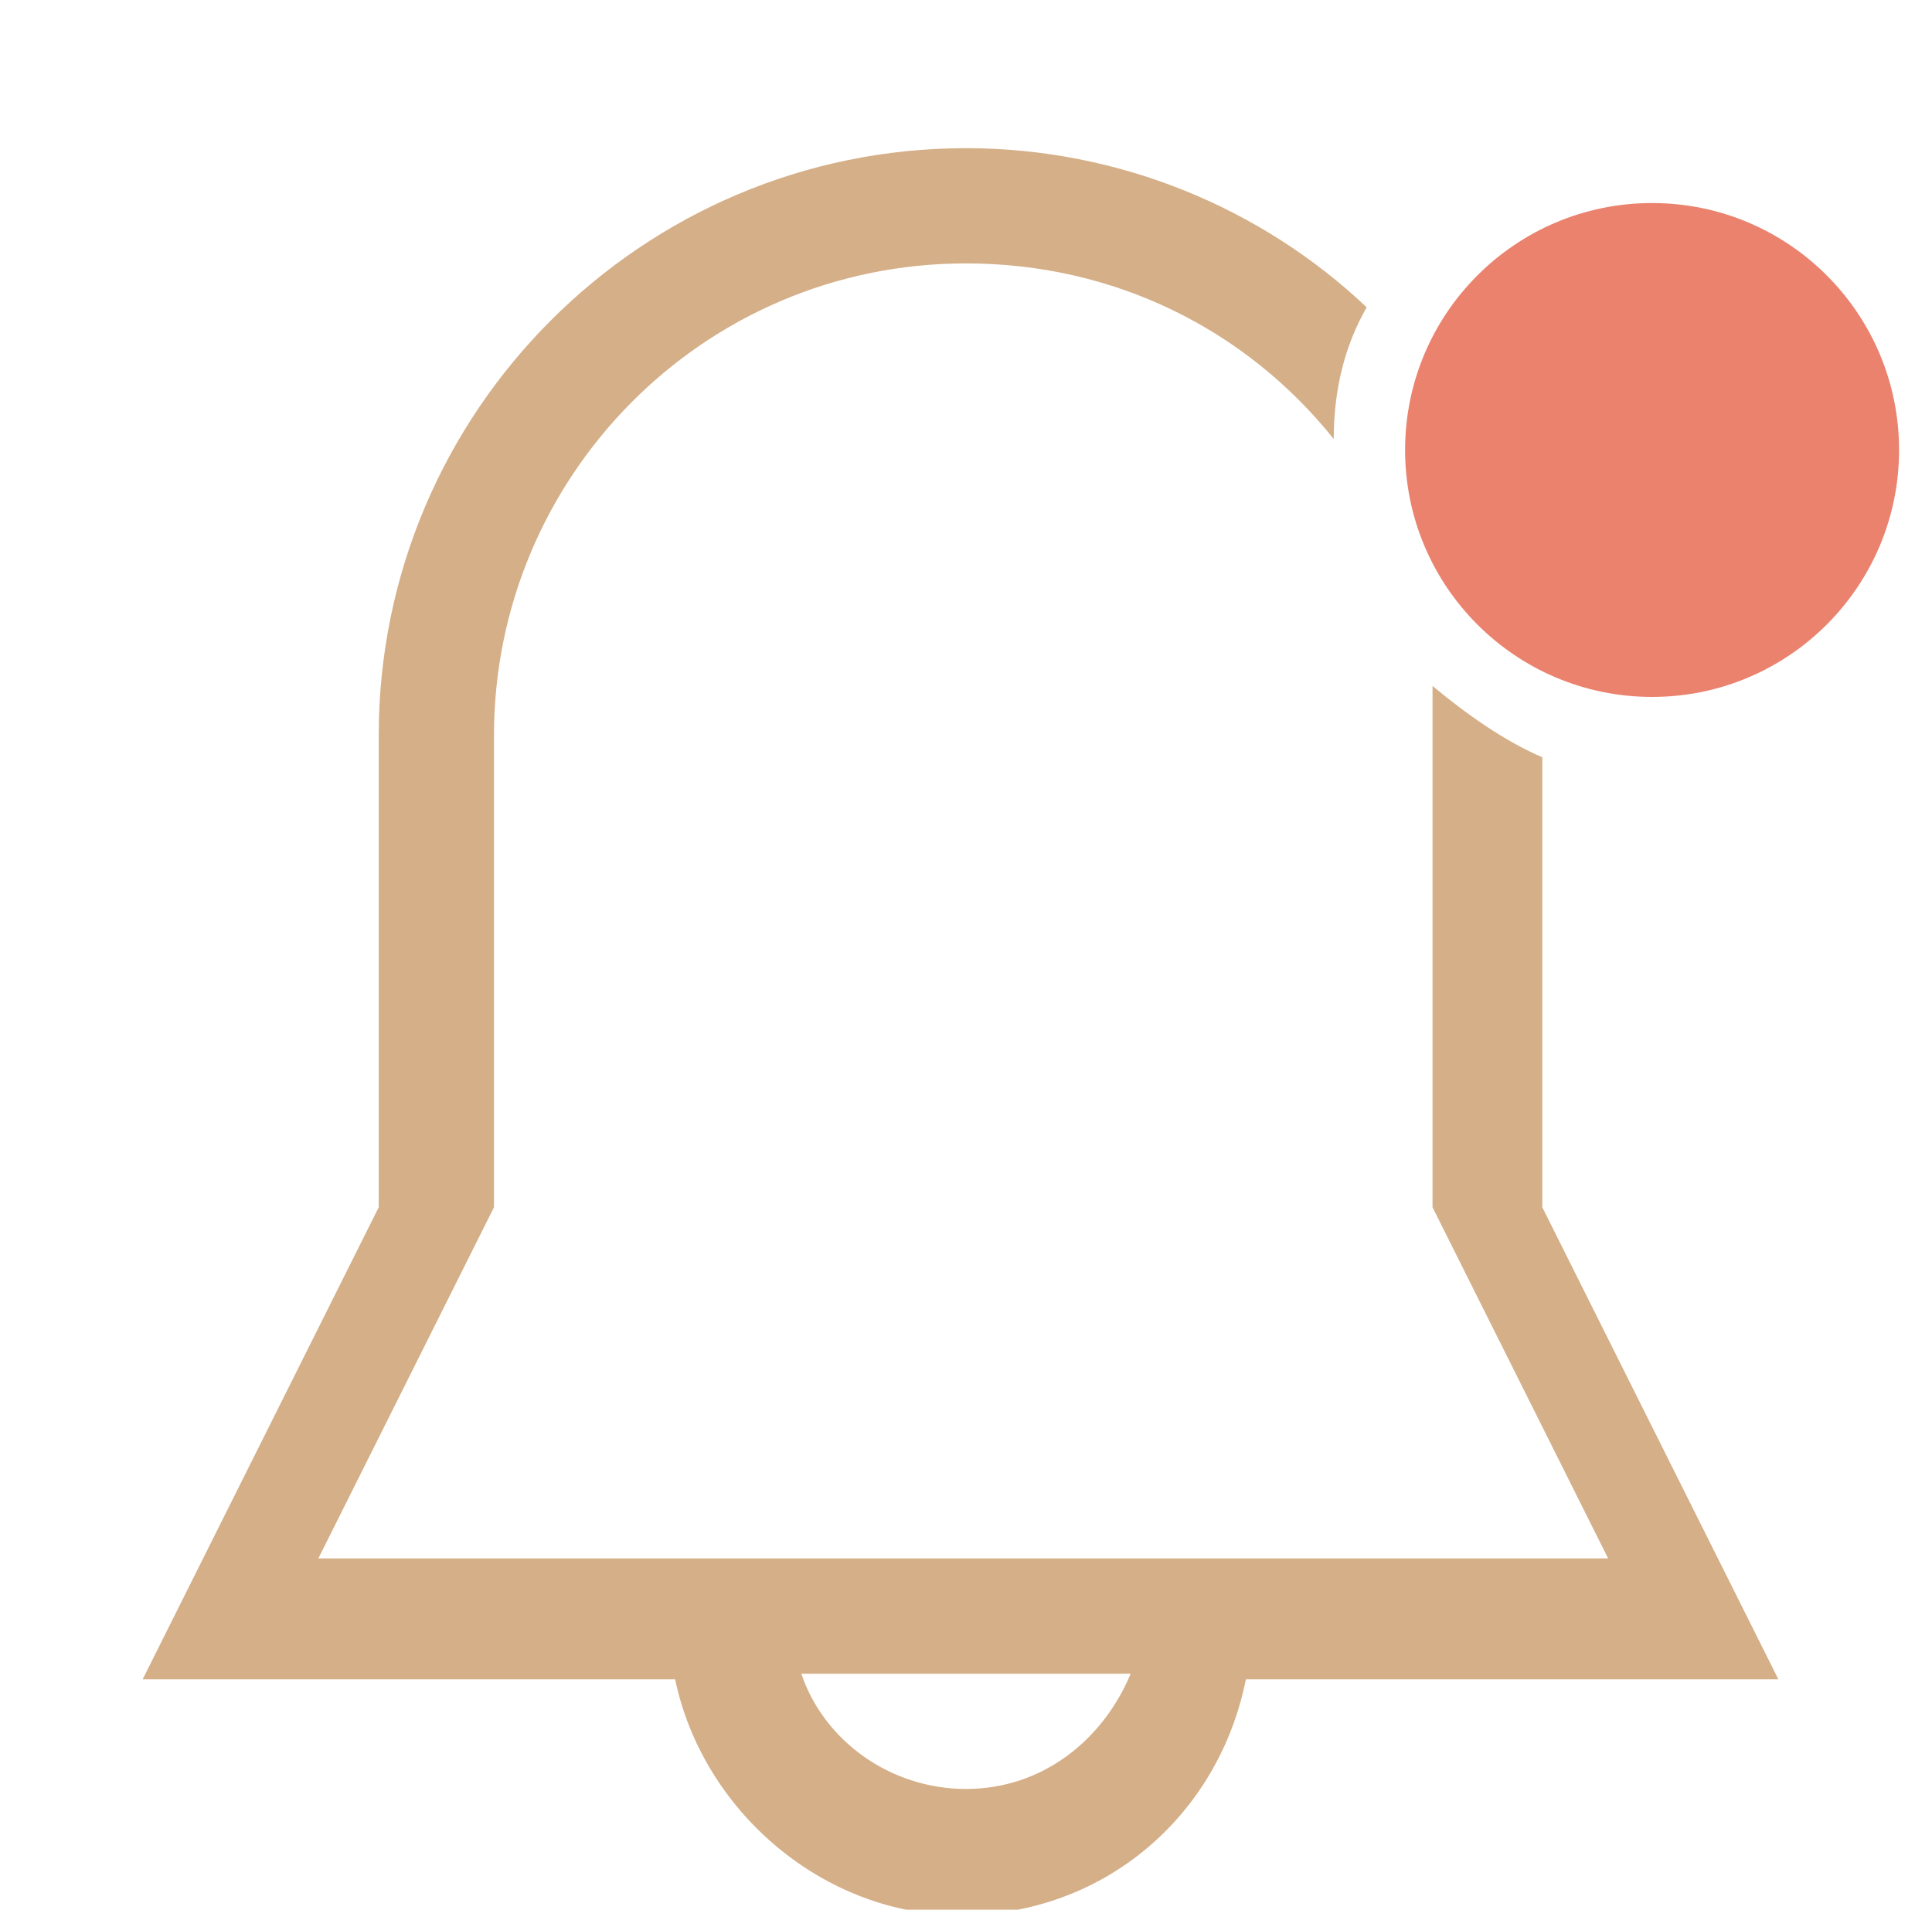 <?xml version="1.0" encoding="utf-8"?>
<!-- Generator: Adobe Illustrator 19.0.0, SVG Export Plug-In . SVG Version: 6.00 Build 0)  -->
<svg version="1.1" id="图层_1" xmlns:sketch="http://www.bohemiancoding.com/sketch/ns"
	 xmlns="http://www.w3.org/2000/svg" xmlns:xlink="http://www.w3.org/1999/xlink" x="0px" y="0px" viewBox="-81 163.2 35.2 34.8"
	 style="enable-background:new -81 163.2 35.2 34.8;" xml:space="preserve">
<style type="text/css">
	.st0{fill:#EA826E;}
	.st1{fill:none;}
	.st2{fill:#D5AF88;}
</style>
<title>bell</title>
<desc>Created with Sketch Beta.</desc>
<circle class="st0" cx="-50.9" cy="171.4" r="4.5"/>
<g>
	<path class="st1" d="M-63.4,195.8c1.4,0,2.6-0.9,3-2.1h-6C-66,194.9-64.8,195.8-63.4,195.8z"/>
	<path class="st1" d="M-56.8,171.4c0-0.1,0-0.1,0-0.2c-1.6-1.9-4-3.2-6.7-3.2c-4.7,0-8.6,3.8-8.6,8.6v8.6l-3.2,6.4h23.5l-3.2-6.4
		v-8.6c0-0.3,0-0.6,0-0.9C-56.1,174.6-56.8,173.1-56.8,171.4z"/>
	<path class="st2" d="M-54.9,175.7c0,0.3,0,0.6,0,0.9v8.6l3.2,6.4h-23.5l3.2-6.4v-8.6c0-4.7,3.8-8.6,8.6-8.6c2.7,0,5.1,1.2,6.7,3.2
		c0-0.9,0.2-1.7,0.6-2.4c-1.9-1.8-4.5-2.9-7.3-2.9c-5.9,0-10.7,4.8-10.7,10.7v8.6l-4.3,8.6h9.7c0.5,2.4,2.7,4.3,5.2,4.3
		c2.6,0,4.7-1.8,5.2-4.3h9.7l-4.3-8.6V177C-53.6,176.7-54.3,176.2-54.9,175.7z M-63.4,195.8c-1.4,0-2.6-0.9-3-2.1h6
		C-60.9,194.9-62,195.8-63.4,195.8z"/>
</g>
</svg>
